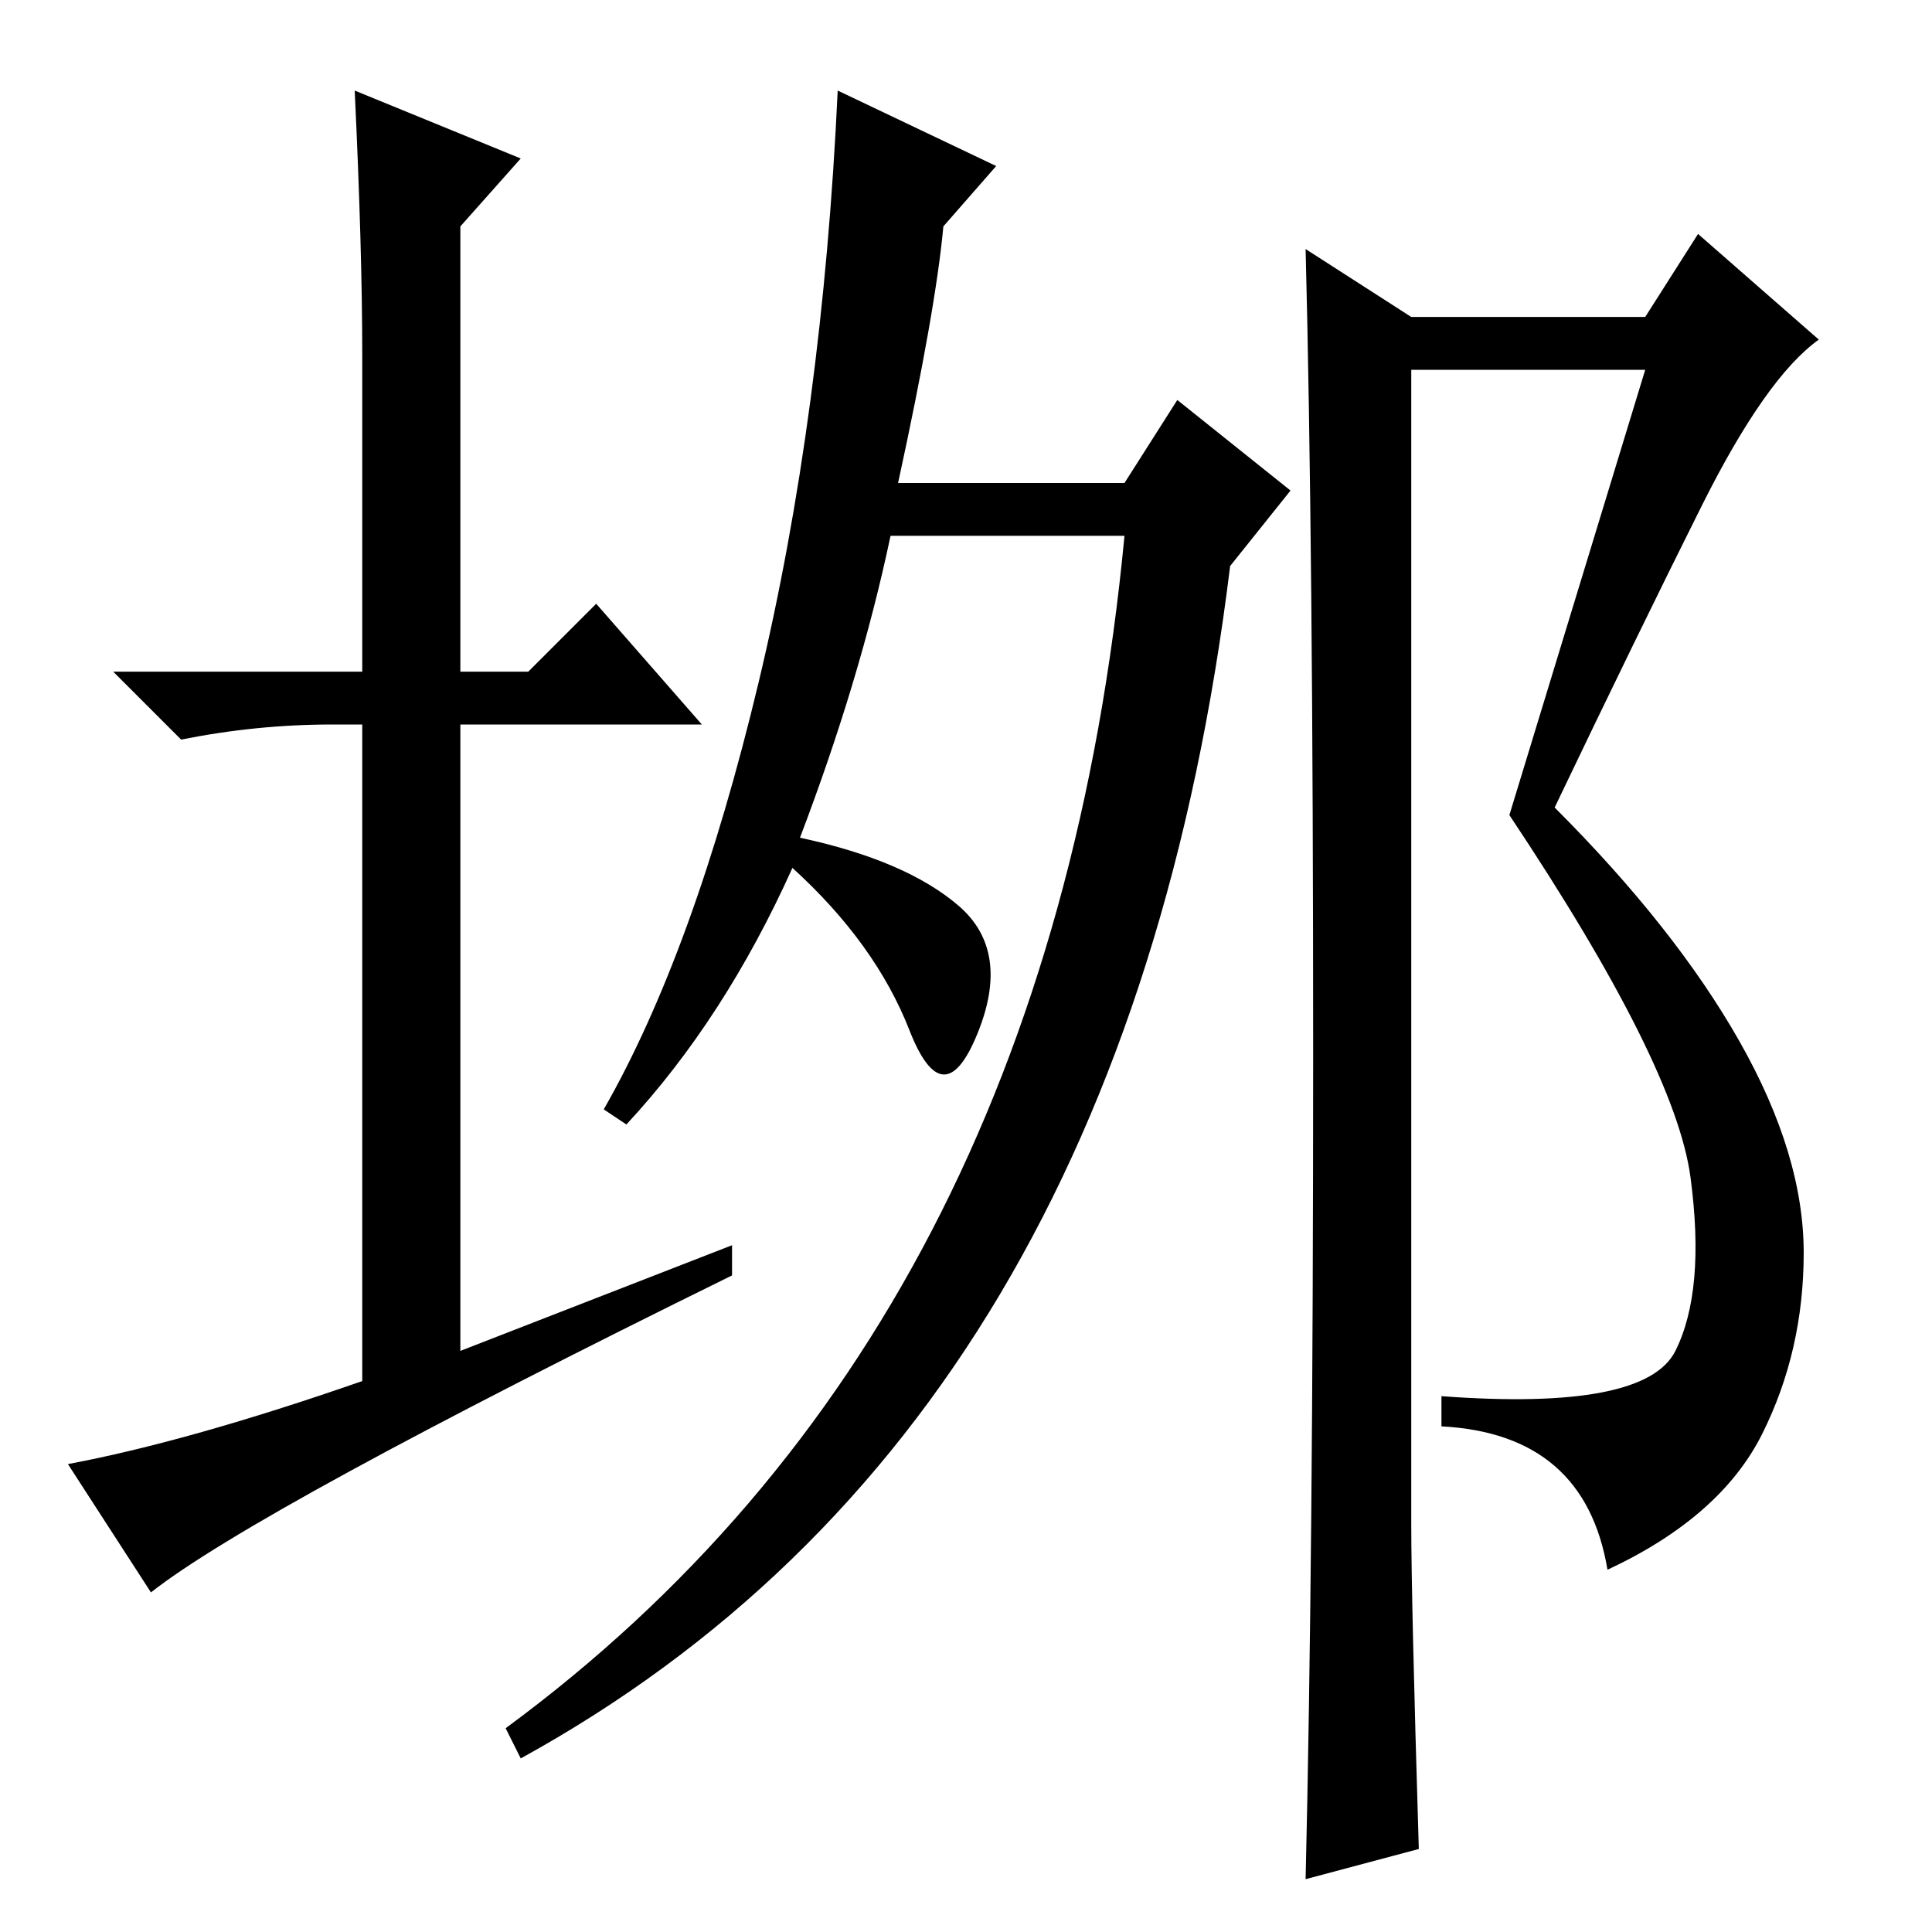 <?xml version="1.0" standalone="no"?>
<!DOCTYPE svg PUBLIC "-//W3C//DTD SVG 1.1//EN" "http://www.w3.org/Graphics/SVG/1.1/DTD/svg11.dtd" >
<svg xmlns="http://www.w3.org/2000/svg" xmlns:xlink="http://www.w3.org/1999/xlink" version="1.1" viewBox="0 -36 256 256">
  <g transform="matrix(1 0 0 -1 0 220)">
   <path fill="currentColor"
d="M97 91v-4q-63 -31 -77 -42l-11 17q16 3 39 11v87h-4q-10 0 -20 -2l-9 9h33v42q0 14 -1 35l22 -9l-8 -9v-59h9l9 9l14 -16h-32v-83zM174 116.5q0 67.5 -1 106.5l14 -9h31l7 11l16 -14q-7 -5 -15.5 -22t-19.5 -40q16 -16 24.5 -31t8.5 -28t-5.5 -24t-20.5 -18q-3 18 -22 19
v4q27 -2 31 6t2 23t-24 48l18 59h-31v-153q0 -10 1 -43l-15 -4q1 42 1 109.5zM83 107l-3 2q12 21 20.5 56.5t10.5 78.5l21 -10l-7 -8q-1 -11 -6 -34h30l7 11l15 -12l-8 -10q-14 -114 -94 -158l-2 4q72 53 82 158h-31q-4 -19 -12 -40q14 -3 21 -9t2.5 -17t-9 0.5t-15.5 21.5
q-9 -20 -22 -34z" />
  </g>

</svg>
